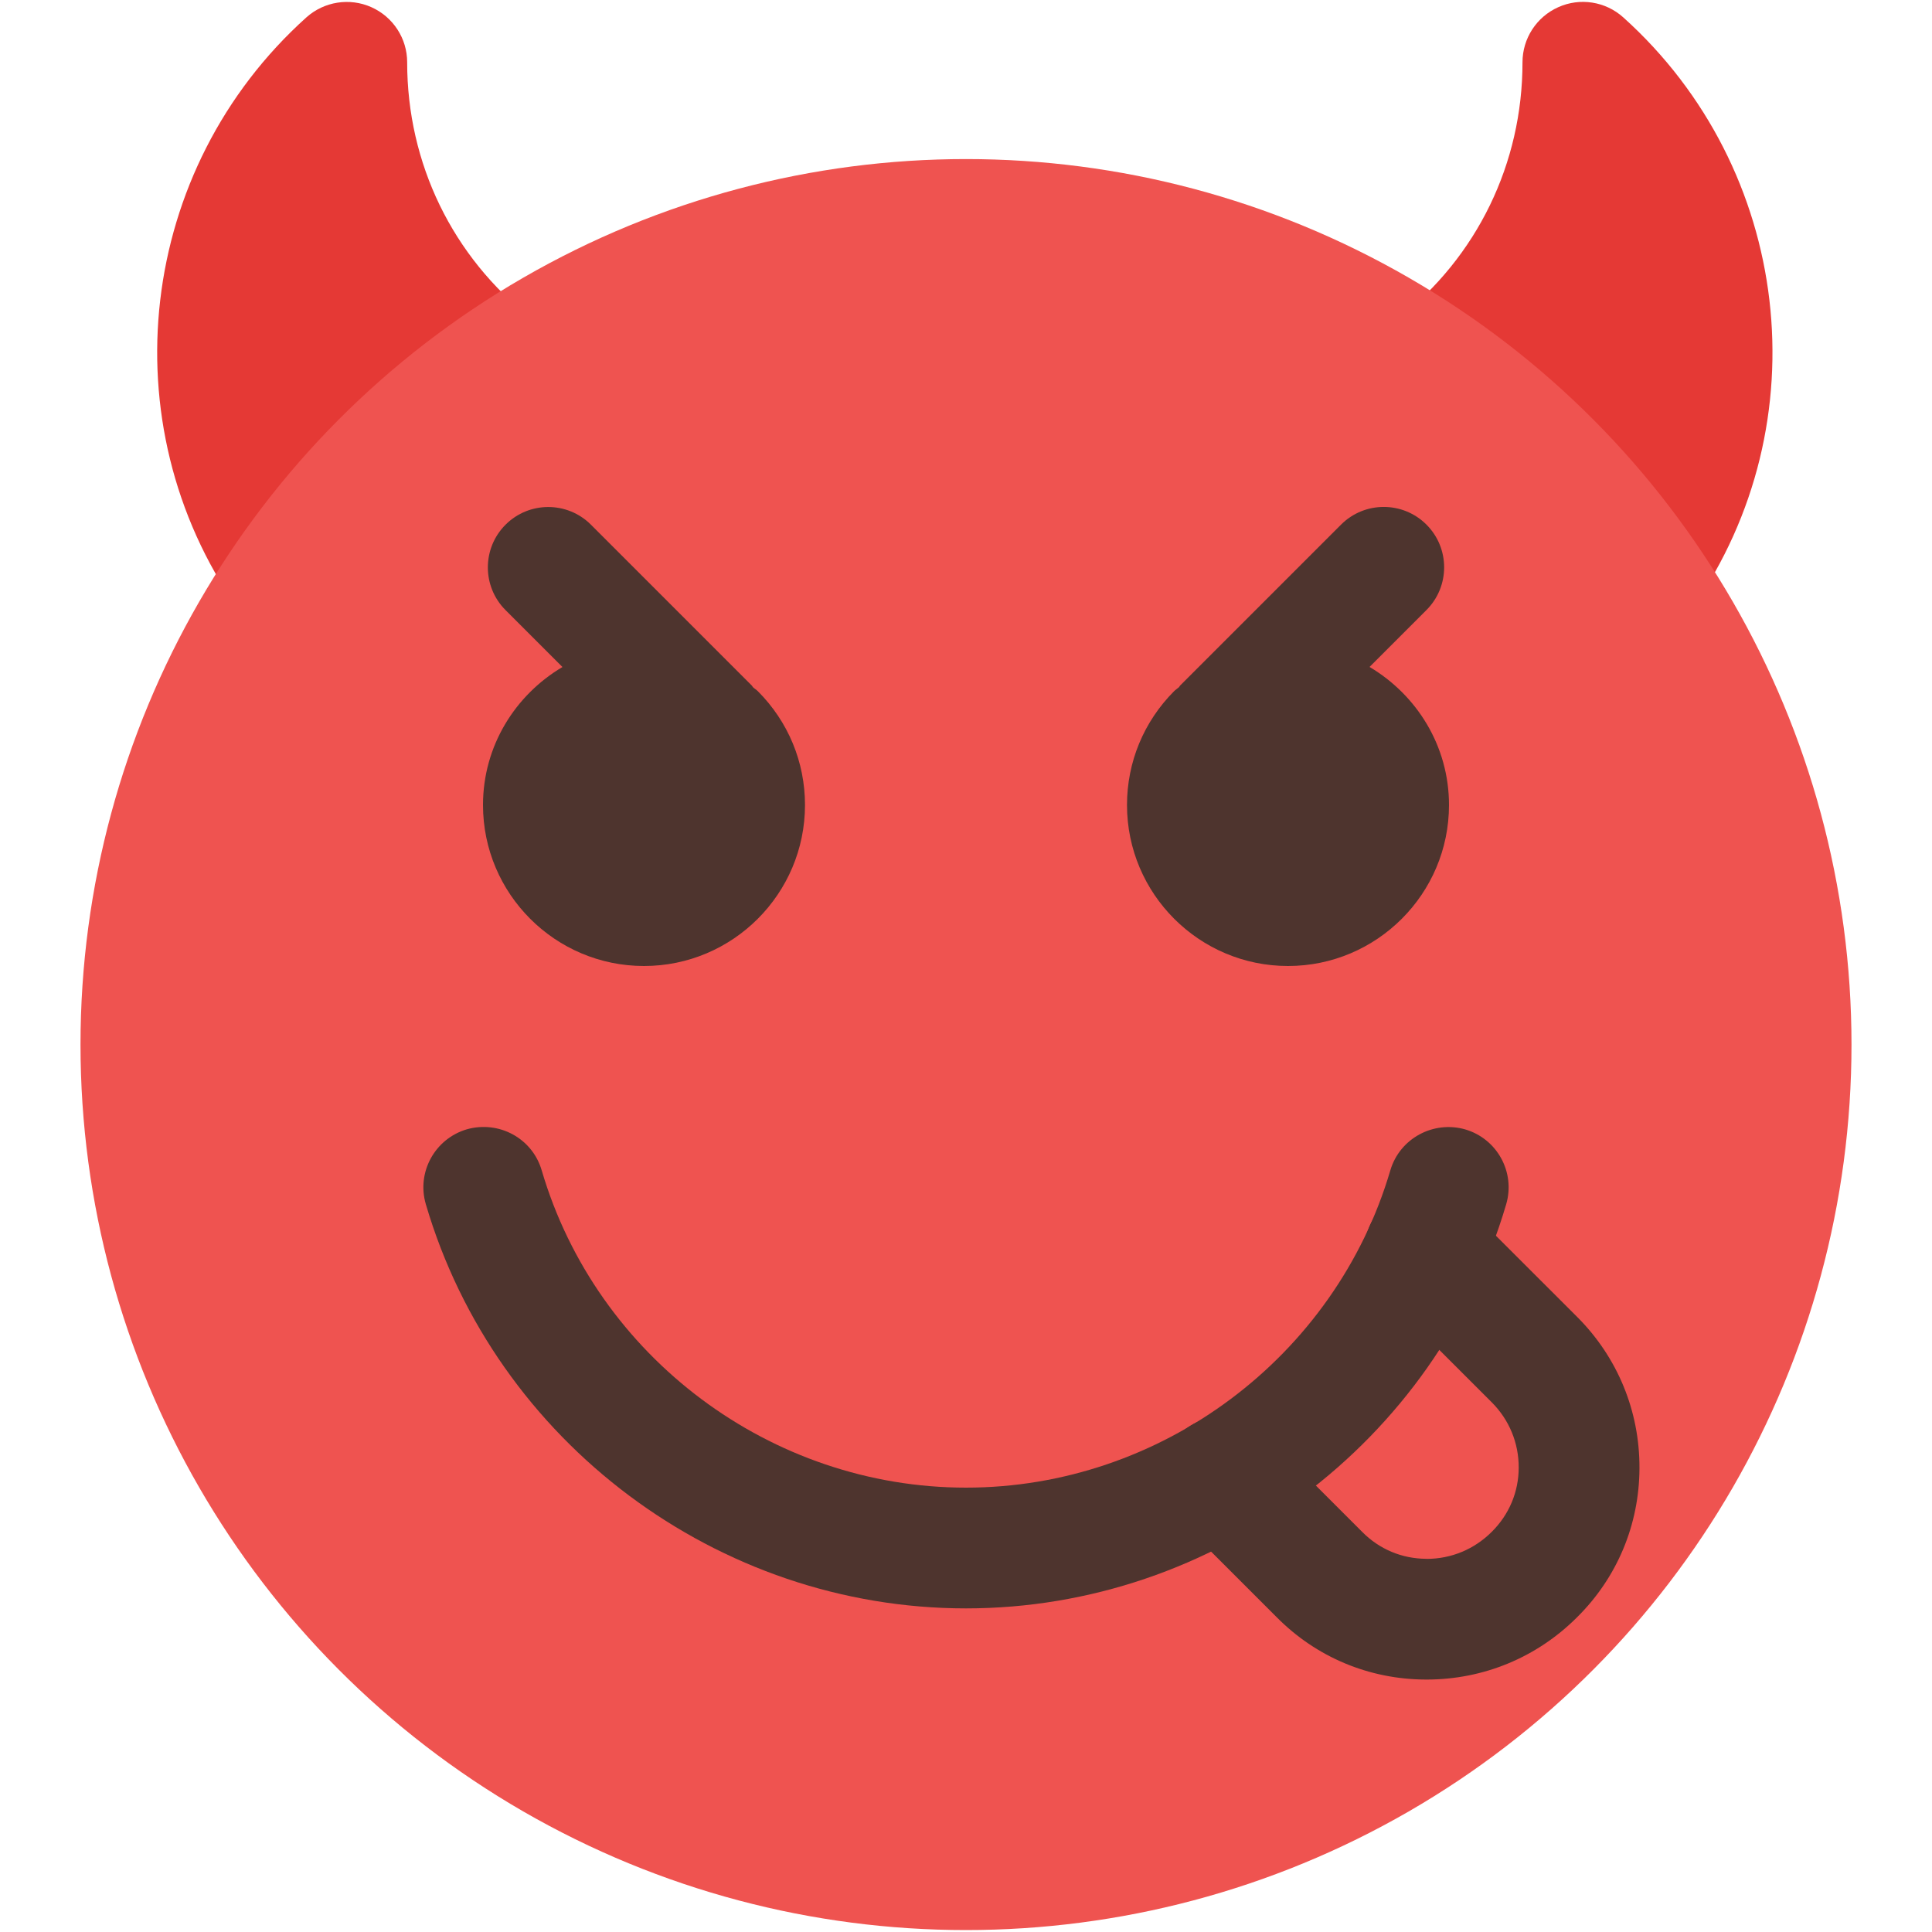 <svg id="color" enable-background="new 0 0 24 24" height="512" viewBox="0 0 24 24" width="512" xmlns="http://www.w3.org/2000/svg"><path d="m20.165.216c-.221-.199-.538-.248-.807-.127-.271.121-.445.389-.445.685 0 1.256-.564 2.417-1.548 3.187-.326.255-.383.727-.128 1.053s.728.383 1.053.128c.024-.019.044-.042.068-.061l1.502 1.502c-.025.038-.044.079-.07.116-.237.34-.154.807.186 1.044.131.091.28.135.429.135.237 0 .47-.112.616-.321 1.606-2.302 1.238-5.458-.856-7.341z" fill="#e53935"/><path d="m5.058.774c0-.296-.174-.564-.445-.685-.269-.12-.586-.071-.807.127-2.095 1.883-2.462 5.039-.855 7.342.146.209.379.321.615.321.148 0 .298-.044.429-.135.34-.237.423-.704.186-1.044-.026-.038-.045-.078-.07-.116l1.502-1.502c.024.019.043.042.068.061.325.254.798.197 1.053-.129s.198-.798-.128-1.053c-.984-.77-1.548-1.931-1.548-3.187z" fill="#e53935"/><circle cx="12" cy="12.976" fill="#ef5350" r="11"/><g fill="#4e342e"><path d="m17.722 20.864c-.003 0-.006 0-.01 0-.704-.002-1.363-.278-1.856-.778l-1.206-1.206c-.293-.293-.293-.768 0-1.061s.768-.293 1.061 0l1.21 1.21c.214.217.496.334.797.335.001 0 .003.001.004.001.305 0 .592-.119.809-.336.216-.214.334-.495.335-.797.001-.307-.118-.595-.335-.812l-1.36-1.359c-.293-.293-.293-.768 0-1.061s.768-.293 1.061 0l1.36 1.359c.502.502.777 1.17.774 1.879-.002.704-.279 1.363-.778 1.855-.498.497-1.161.771-1.866.771z"/><path d="m17.013 8.285.707-.707c.293-.293.293-.768 0-1.061s-.768-.293-1.061 0l-2 2c-.006.006-.007.013-.013.019-.02.018-.042.031-.061.05-.377.379-.585.881-.585 1.414 0 1.103.897 2 2 2s2-.897 2-2c0-.732-.399-1.366-.987-1.715z"/><path d="m9.353 8.536c-.005-.005-.007-.013-.012-.018l-2-2c-.293-.293-.768-.293-1.061 0s-.293.768 0 1.061l.707.707c-.588.348-.987.982-.987 1.714 0 1.103.897 2 2 2s2-.897 2-2c0-.533-.208-1.035-.585-1.413-.019-.019-.042-.032-.062-.051z"/><path d="m12 19.98c-3.083 0-5.842-2.064-6.71-5.02-.117-.397.111-.813.508-.931.399-.113.814.11.931.509.682 2.321 2.849 3.942 5.271 3.942s4.589-1.621 5.271-3.941c.117-.398.535-.622.931-.509.397.117.625.533.508.931-.868 2.955-3.627 5.019-6.71 5.019z"/></g></svg>